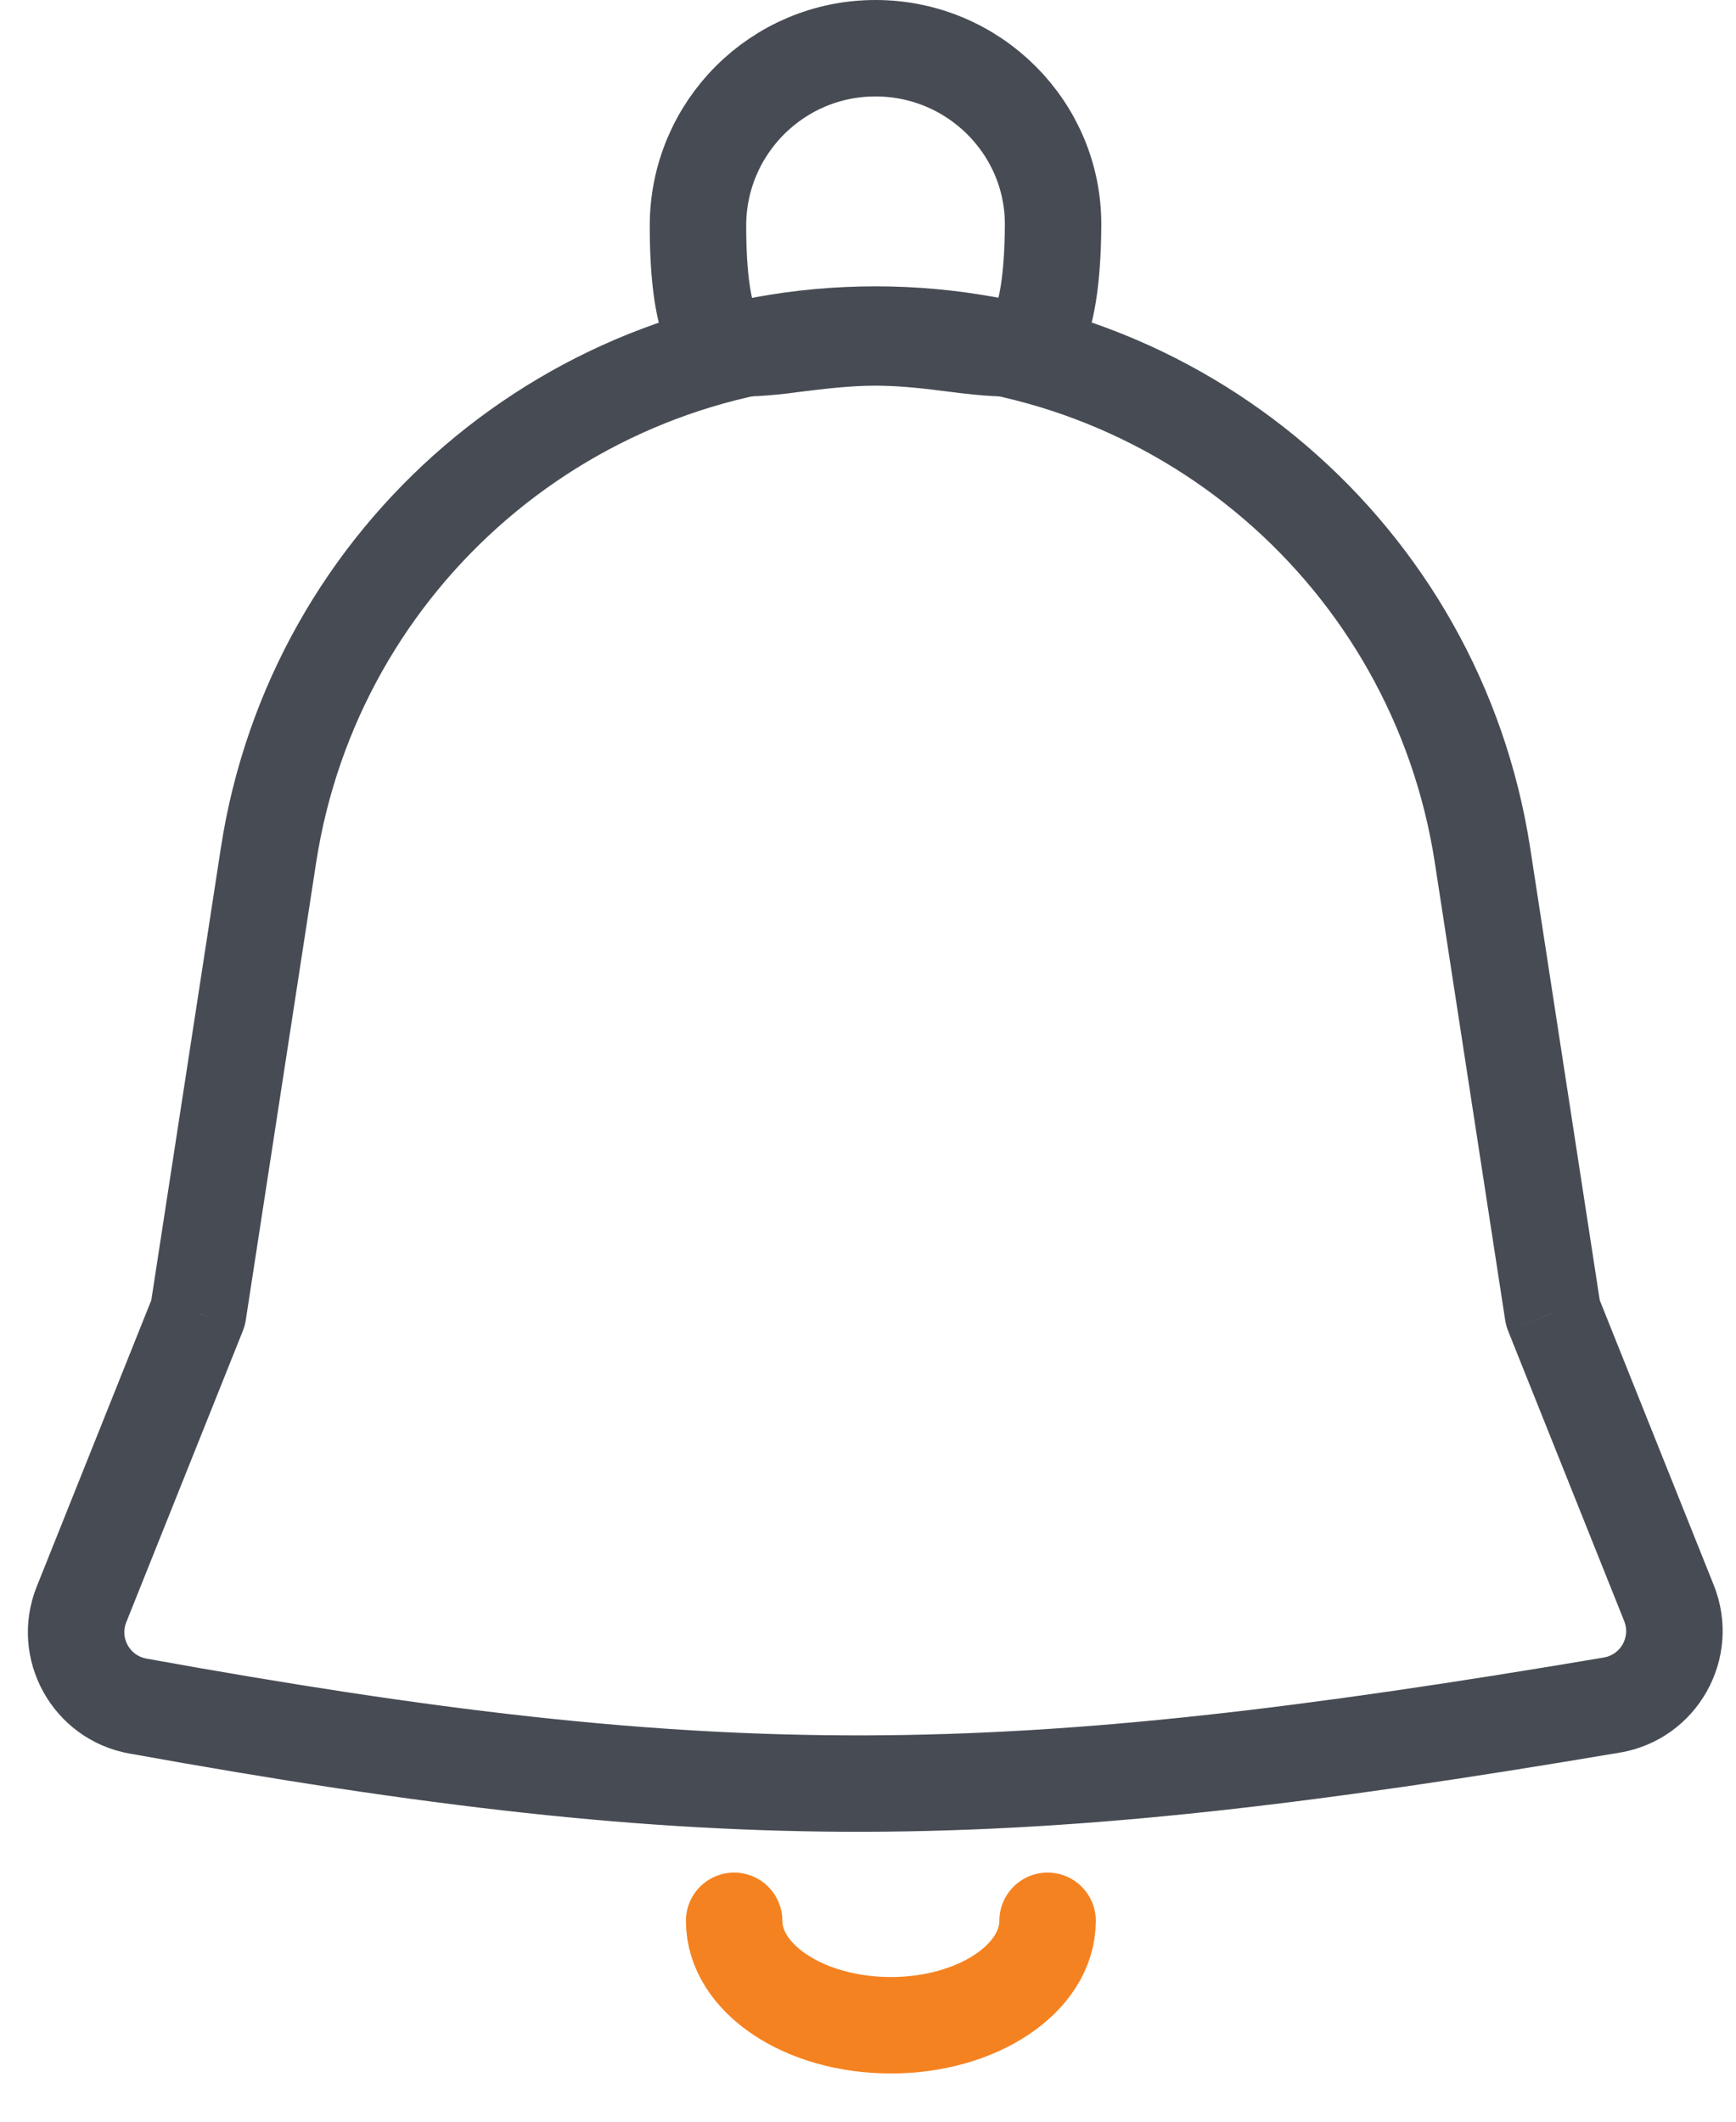<svg width="18" height="22" viewBox="0 0 18 22" fill="none" xmlns="http://www.w3.org/2000/svg">
<path d="M10.862 19.917C10.862 20.515 10.134 21 9.237 21C8.34 21 7.612 20.515 7.612 19.917" stroke="#F58220" stroke-linecap="round" stroke-linejoin="round"/>
<path d="M10.919 2.338C10.915 2.918 10.848 3.241 10.771 3.414C10.71 3.553 10.654 3.576 10.598 3.591C10.492 3.62 10.332 3.616 10.045 3.583C10.002 3.577 9.955 3.572 9.907 3.566C9.67 3.536 9.378 3.499 9.078 3.499C8.778 3.499 8.486 3.536 8.248 3.565C8.199 3.572 8.152 3.577 8.108 3.583C7.82 3.616 7.659 3.62 7.551 3.591C7.493 3.576 7.438 3.552 7.378 3.415C7.302 3.243 7.237 2.921 7.237 2.341C7.237 1.324 8.061 0.5 9.078 0.5C10.098 0.5 10.926 1.327 10.919 2.338Z" stroke="#474C54"/>
<path d="M16.102 13.614L15.607 13.691C15.613 13.728 15.623 13.765 15.637 13.8L16.102 13.614ZM2.054 13.614L2.518 13.8C2.532 13.765 2.542 13.728 2.548 13.691L2.054 13.614ZM15.371 8.868L15.866 8.792L15.371 8.868ZM2.784 8.868L2.29 8.792L2.784 8.868ZM1.428 17.69L1.517 17.198L1.428 17.69ZM0.845 16.636L0.381 16.451L0.845 16.636ZM17.305 16.624L17.77 16.438L17.305 16.624ZM16.712 17.68L16.629 17.187L16.712 17.68ZM14.877 8.944L15.607 13.691L16.596 13.539L15.866 8.792L14.877 8.944ZM2.548 13.691L3.278 8.944L2.29 8.792L1.56 13.539L2.548 13.691ZM9.078 3.969C11.974 3.969 14.437 6.082 14.877 8.944L15.866 8.792C15.35 5.442 12.467 2.969 9.078 2.969V3.969ZM9.078 2.969C5.688 2.969 2.805 5.442 2.29 8.792L3.278 8.944C3.719 6.082 6.182 3.969 9.078 3.969V2.969ZM15.637 13.8L16.841 16.81L17.77 16.438L16.566 13.429L15.637 13.8ZM16.629 17.187C10.373 18.244 7.496 18.279 1.517 17.198L1.339 18.182C7.443 19.285 10.437 19.247 16.795 18.173L16.629 17.187ZM1.309 16.822L2.518 13.8L1.59 13.429L0.381 16.451L1.309 16.822ZM1.517 17.198C1.345 17.167 1.244 16.985 1.309 16.822L0.381 16.451C0.081 17.2 0.544 18.038 1.339 18.182L1.517 17.198ZM16.841 16.81C16.907 16.974 16.804 17.158 16.629 17.187L16.795 18.173C17.598 18.038 18.072 17.195 17.77 16.438L16.841 16.81Z" fill="#474C54"/>
</svg>
